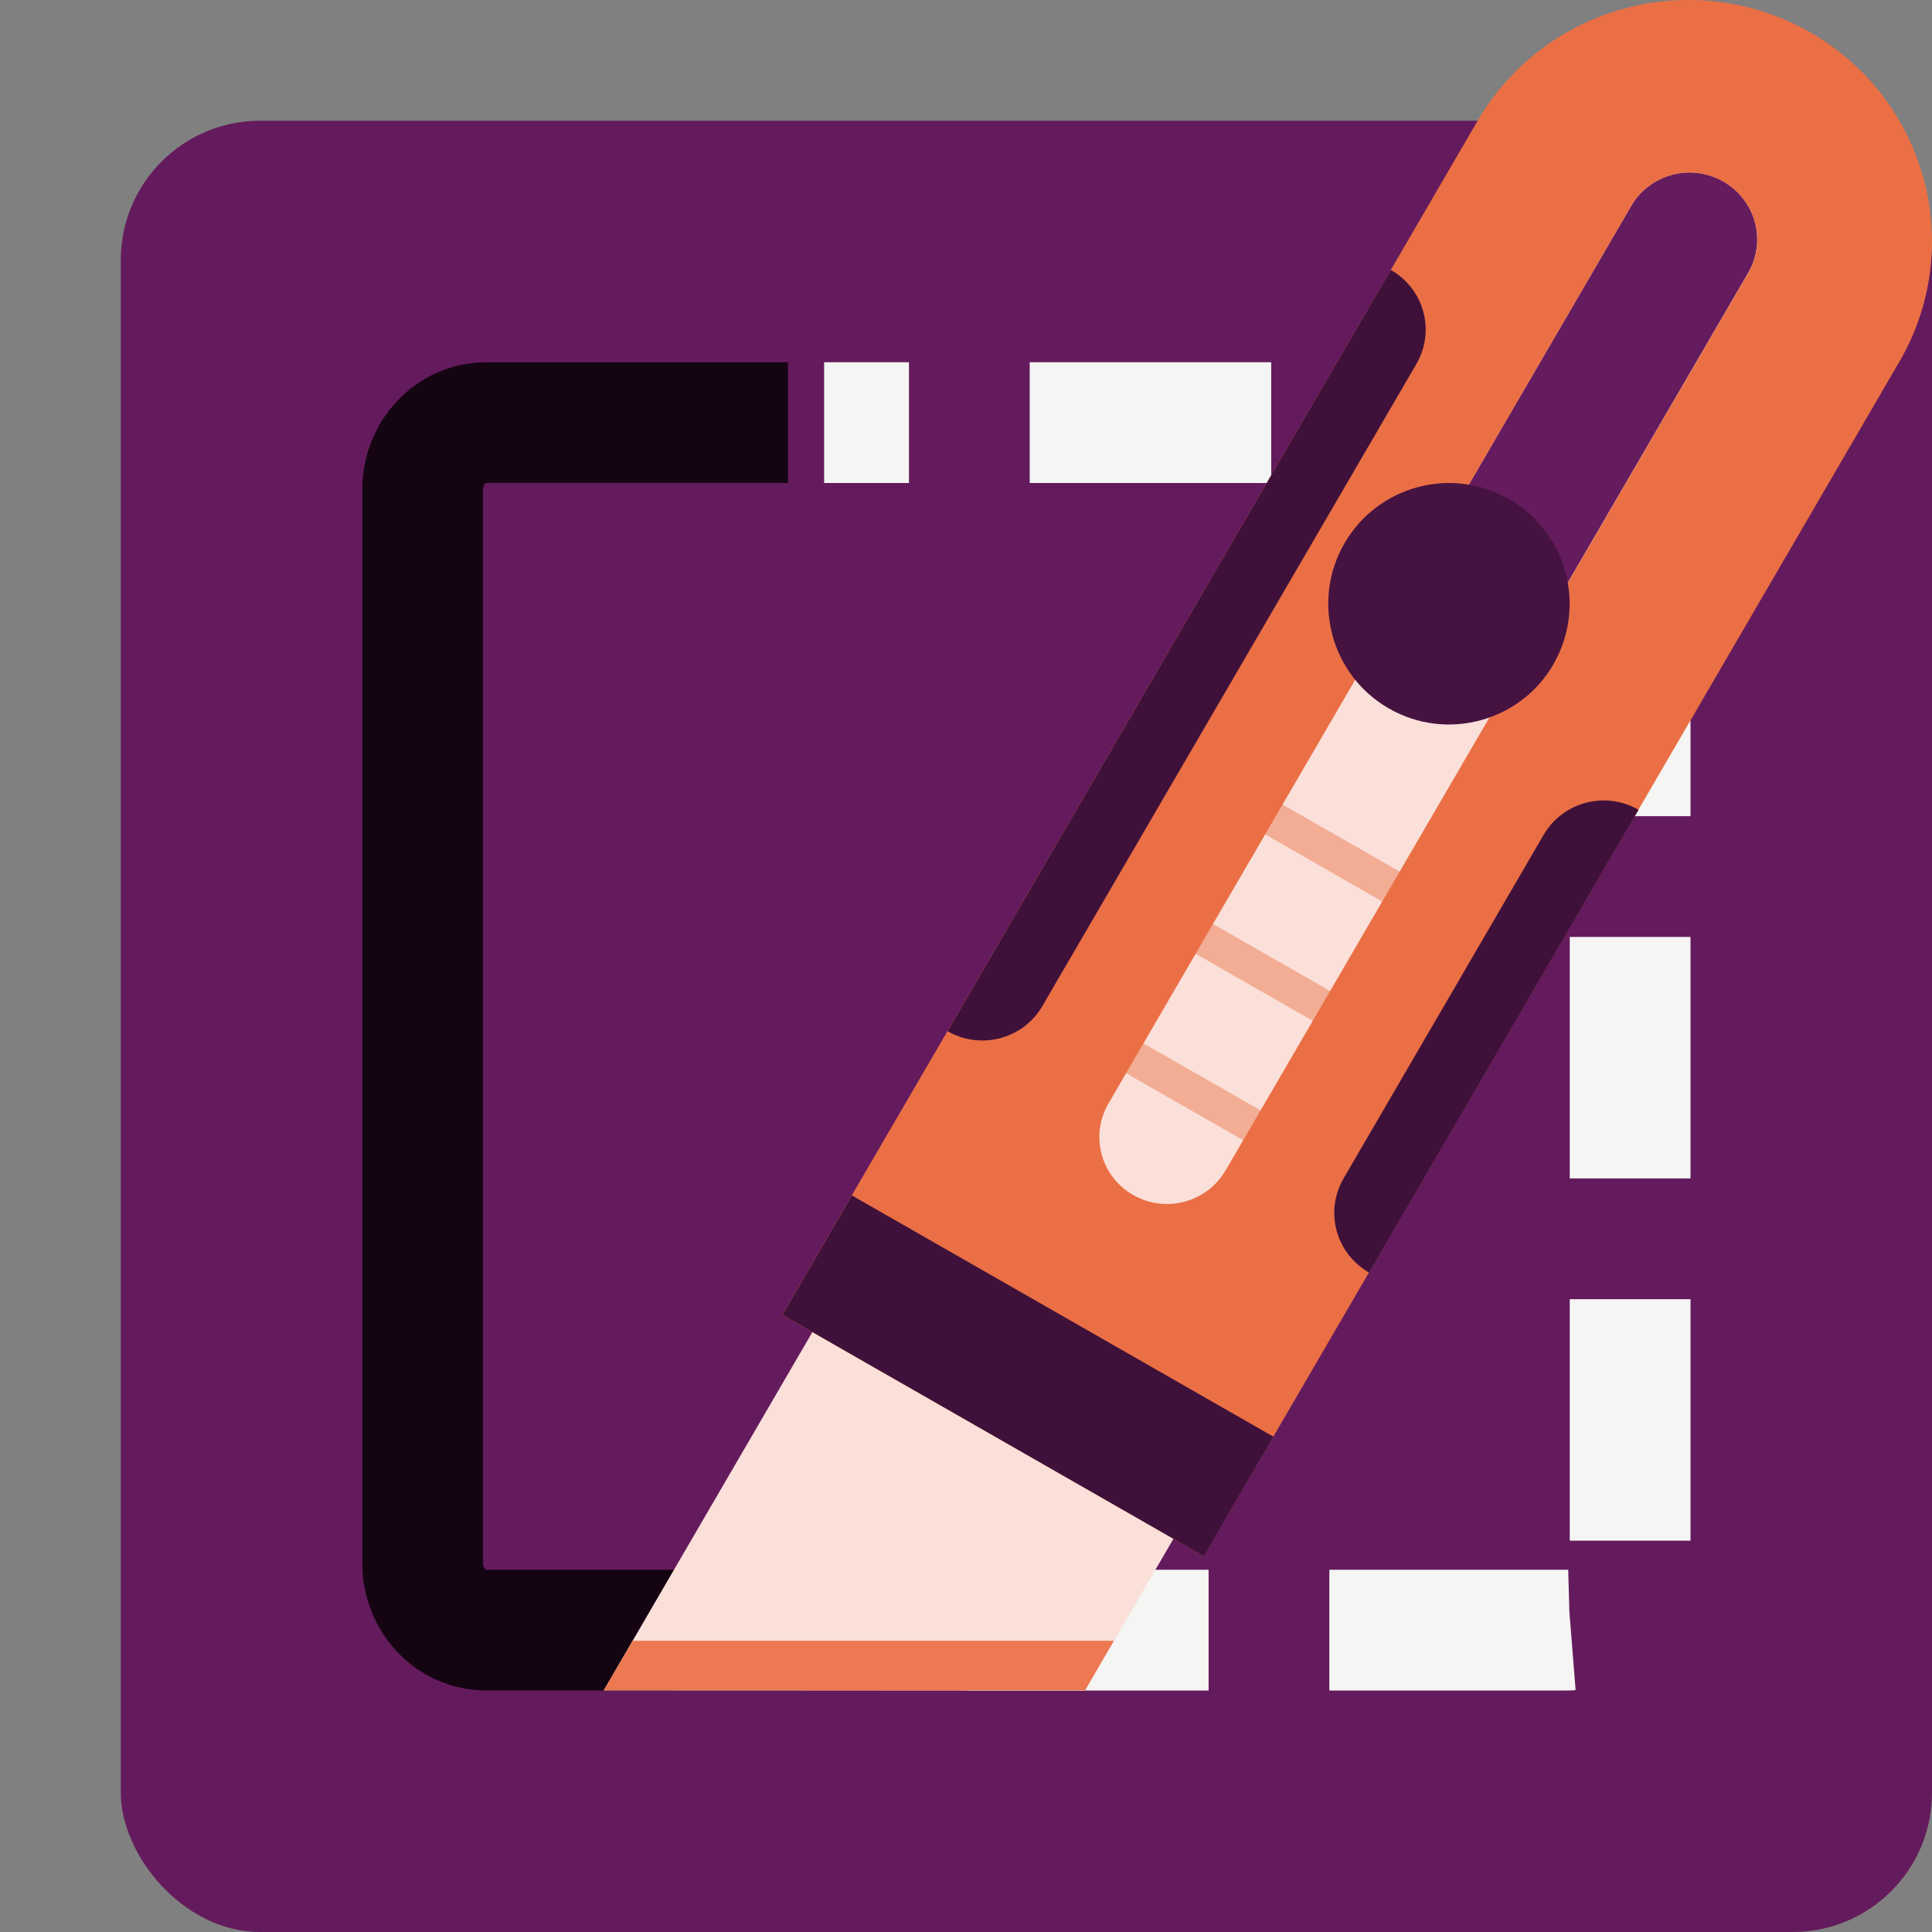 <svg xmlns="http://www.w3.org/2000/svg" width="16" height="16" version="1.1">
 <rect width="100%" height="100%" fill="#808080" stroke="none"/>
 <rect style="fill:#641b5d" width="15" height="15" x="1" y="1" rx="1.154" ry="1.154"/>
 <path style="fill:none;stroke:#f5f5f3;stroke-dasharray:2,1" d="m 8.009,13.5 h 4.965 c 0.291,0 0.526,-0.248 0.526,-0.556 V 4.056 c 0,-0.308 -0.235,-0.556 -0.526,-0.556 H 6.825"/>
 <path style="fill:none;stroke:#150513" d="M 6.658,13.5 H 4.026 c -0.291,0 -0.526,-0.248 -0.526,-0.556 V 4.056 c 0,-0.308 0.235,-0.556 0.526,-0.556 h 2.5"/>
 <path style="fill:#fae0d9" d="M 12.775,0.647 5,13.999 8.986,14 15.768,2.36 Z m 0,0"/>
 <path style="fill:#651c5e" d="m 12.525,5.613 1.952,-3.352 c 0.155,-0.266 0.064,-0.604 -0.205,-0.758 -0.268,-0.154 -0.609,-0.063 -0.764,0.203 L 11.555,5.059"/>
 <path style="fill:#f3ad95" d="m 10.618,6.661 0.998,0.571 -0.144,0.248 L 10.474,6.908 Z m 0,0"/>
 <path style="fill:#f3ad95" d="m 10.042,7.65 0.998,0.571 -0.144,0.247 -0.998,-0.571 z m 0,0"/>
 <path style="fill:#f3ad95" d="M 9.466,8.639 10.464,9.209 10.32,9.457 9.322,8.886 Z m 0,0"/>
 <path style="fill:#eb6f45" d="M 14.991,0.268 C 14.657,0.076 14.274,-0.016 13.889,0.002 13.203,0.035 12.581,0.41 12.238,0.999 l -5.76,9.89 0.714,0.409 0.547,0.313 0.969,0.554 0.494,0.283 0.767,0.439 5.76,-9.89 C 16.286,2.042 15.956,0.82 14.991,0.268 Z M 14.272,1.504 c 0.101,0.057 0.177,0.141 0.224,0.237 0.016,0.032 0.028,0.065 0.038,0.1 0.037,0.137 0.021,0.288 -0.056,0.421 l -4.215,7.237 -0.114,0.195 C 9.993,9.959 9.653,10.05 9.384,9.896 9.116,9.743 9.025,9.405 9.18,9.139 L 9.293,8.944 13.508,1.707 c 0.077,-0.133 0.201,-0.222 0.339,-0.259 0.035,-0.009 0.07,-0.015 0.106,-0.018 0.107,-0.007 0.218,0.016 0.319,0.074 z m 0,0"/>
 <path style="fill:none" d="M 9.384,9.896 C 9.116,9.743 9.025,9.405 9.18,9.139 L 13.508,1.707 c 0.155,-0.266 0.496,-0.357 0.764,-0.203 0.269,0.153 0.36,0.492 0.205,0.758 L 10.149,9.693 C 9.994,9.959 9.653,10.05 9.384,9.896 Z m 0,0"/>
 <path style="fill:#3f113a" d="M 7.055,9.9 10.546,11.898 9.97,12.888 6.479,10.889 Z m 0,0"/>
 <path style="fill:#461341" d="M 12.866,5.5 C 12.59,5.978 11.978,6.142 11.5,5.866 11.022,5.59 10.858,4.978 11.134,4.5 c 0.276,-0.478 0.888,-0.642 1.365,-0.366 0.478,0.276 0.642,0.888 0.366,1.366 z m 0,0"/>
 <path style="fill:#3f113a" d="M 11.518,2.235 7.847,8.54 C 8.123,8.698 8.474,8.605 8.633,8.331 L 11.729,3.016 c 0.16,-0.274 0.066,-0.622 -0.21,-0.78 z m 0,0"/>
 <path style="fill:#3f113a" d="M 13.57,6.706 11.338,10.539 C 11.062,10.38 10.968,10.033 11.127,9.759 L 12.783,6.915 C 12.942,6.641 13.293,6.548 13.57,6.706 Z m 0,0"/>
 <path style="fill:#ec7952" d="M 5.24,13.588 5,13.999 h 3.986 l 0.239,-0.411 z"/>
</svg>
